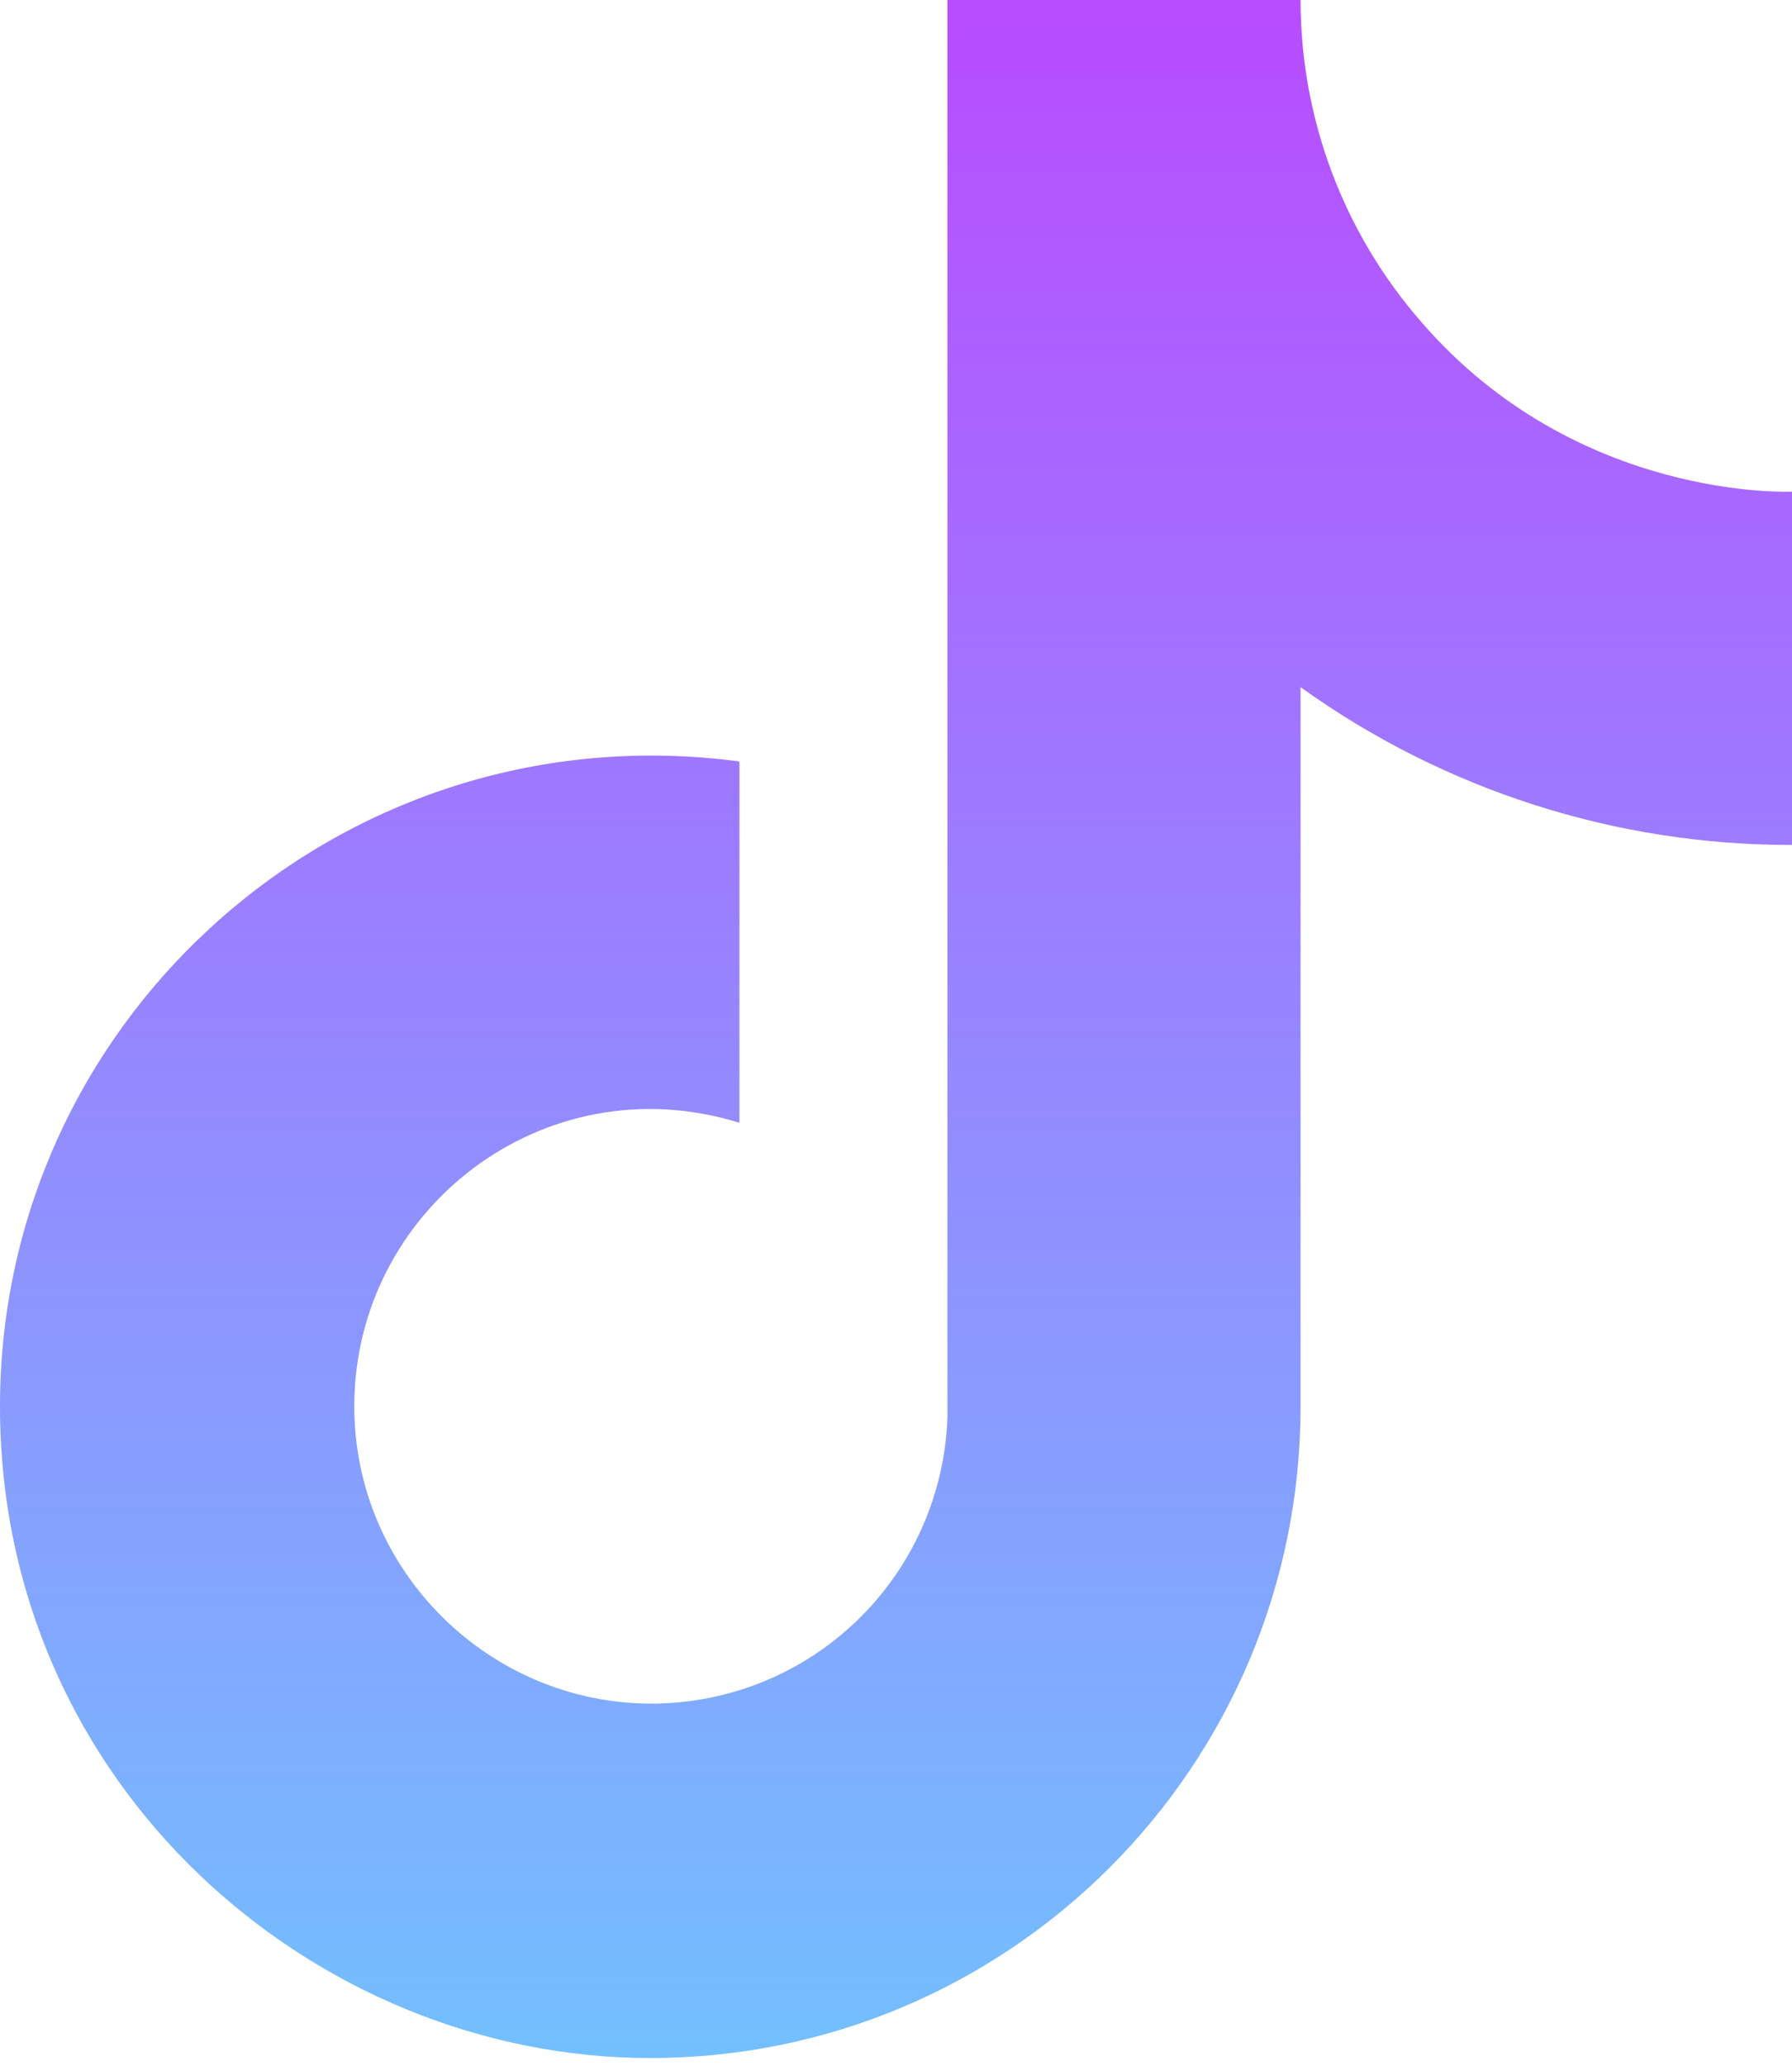 <svg width="105" height="121" viewBox="0 0 105 121" fill="none" xmlns="http://www.w3.org/2000/svg">
<path d="M83.304 18.884C78.726 13.658 76.203 6.947 76.205 0H55.513V83.036C55.354 87.529 53.457 91.785 50.222 94.908C46.987 98.031 42.666 99.776 38.17 99.777C28.661 99.777 20.759 92.009 20.759 82.366C20.759 70.848 31.875 62.21 43.326 65.759V44.598C20.223 41.518 0 59.464 0 82.366C0 104.665 18.482 120.536 38.103 120.536C59.13 120.536 76.205 103.46 76.205 82.366V40.245C84.596 46.271 94.67 49.504 105 49.487V28.795C105 28.795 92.411 29.397 83.304 18.884Z" fill="url(#paint0_linear_253_149)"/>
<defs>
<linearGradient id="paint0_linear_253_149" x1="52.5" y1="0" x2="52.5" y2="120.536" gradientUnits="userSpaceOnUse">
<stop stop-color="#B84CFF"/>
<stop offset="1" stop-color="#73C0FE"/>
</linearGradient>
</defs>
</svg>
